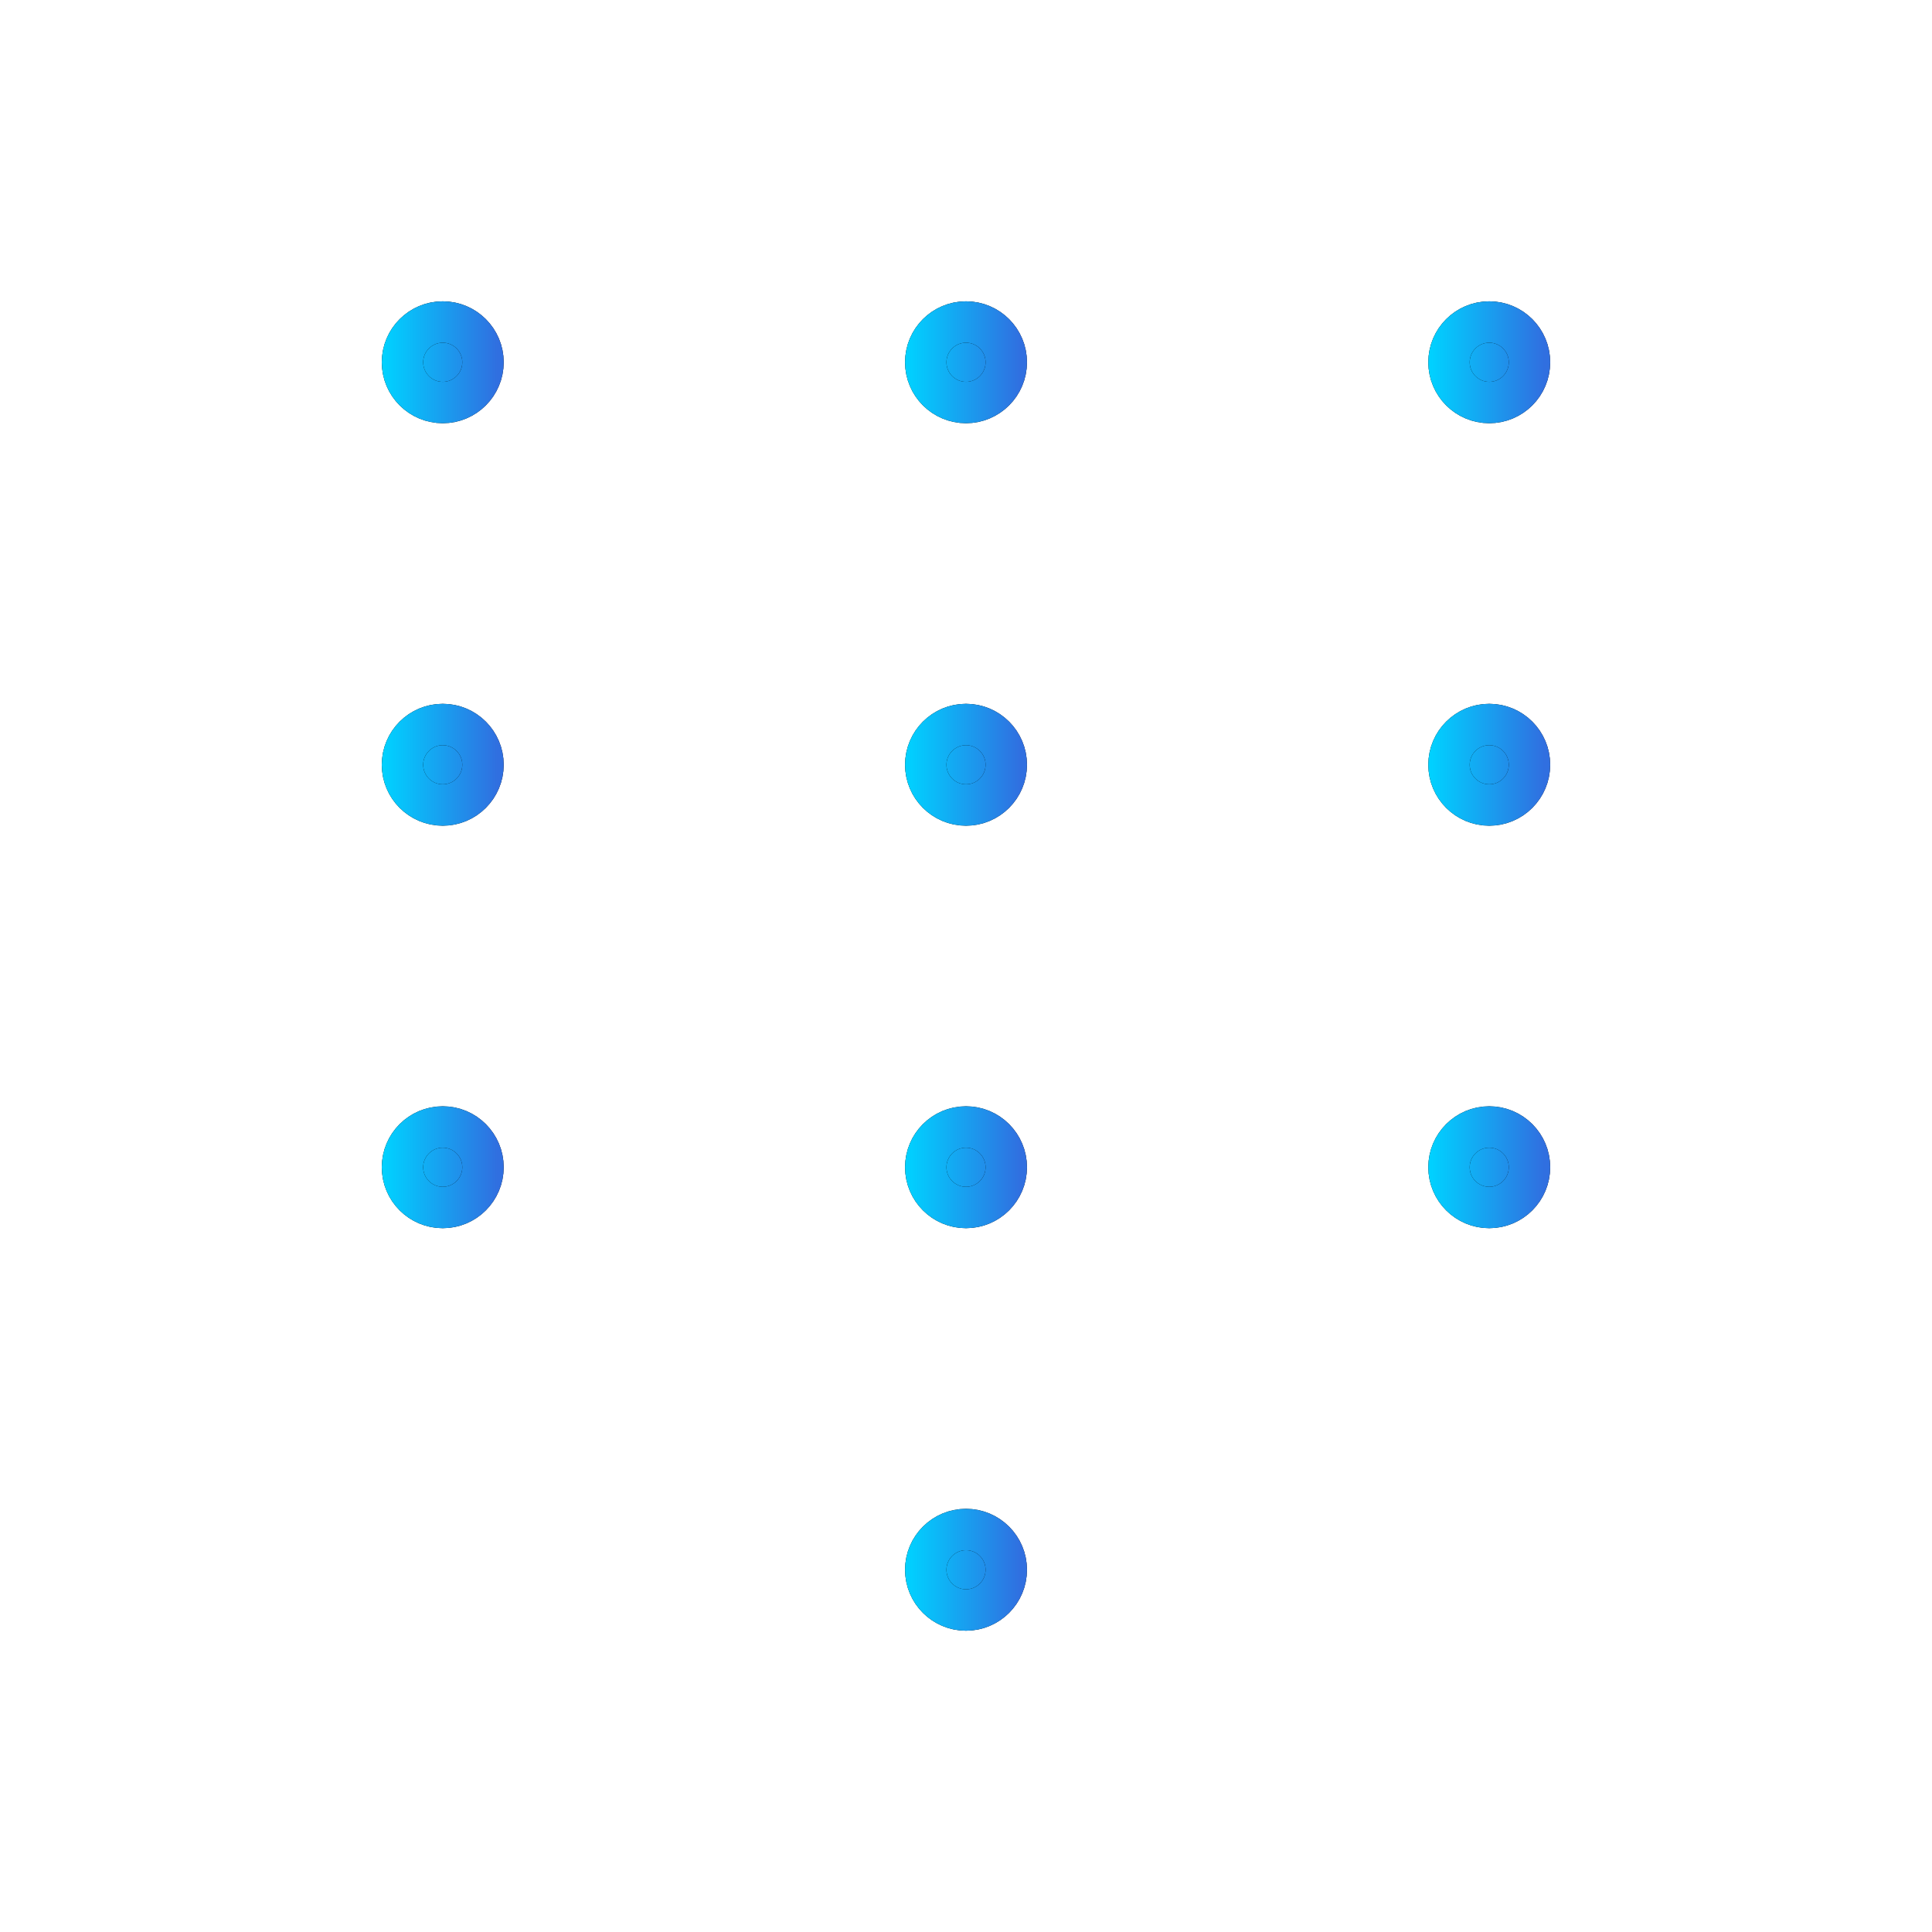 <svg width="70" height="70" viewBox="0 0 70 70" fill="none" xmlns="http://www.w3.org/2000/svg">
<path d="M16.042 14.584C15.236 14.584 14.583 13.931 14.583 13.125C14.583 12.32 15.236 11.667 16.042 11.667C16.847 11.667 17.5 12.32 17.5 13.125C17.5 13.931 16.847 14.584 16.042 14.584Z" fill="url(#paint0_linear_290_1484)"/>
<path d="M16.042 14.584C15.236 14.584 14.583 13.931 14.583 13.125C14.583 12.32 15.236 11.667 16.042 11.667C16.847 11.667 17.5 12.32 17.5 13.125C17.5 13.931 16.847 14.584 16.042 14.584Z" stroke="black" stroke-width="1.5" stroke-linecap="round" stroke-linejoin="round"/>
<path d="M16.042 14.584C15.236 14.584 14.583 13.931 14.583 13.125C14.583 12.32 15.236 11.667 16.042 11.667C16.847 11.667 17.5 12.32 17.5 13.125C17.5 13.931 16.847 14.584 16.042 14.584Z" stroke="url(#paint1_linear_290_1484)" stroke-width="1.5" stroke-linecap="round" stroke-linejoin="round"/>
<path d="M16.042 29.167C15.236 29.167 14.583 28.514 14.583 27.708C14.583 26.903 15.236 26.25 16.042 26.25C16.847 26.25 17.5 26.903 17.5 27.708C17.5 28.514 16.847 29.167 16.042 29.167Z" fill="url(#paint2_linear_290_1484)"/>
<path d="M16.042 29.167C15.236 29.167 14.583 28.514 14.583 27.708C14.583 26.903 15.236 26.25 16.042 26.25C16.847 26.25 17.5 26.903 17.5 27.708C17.5 28.514 16.847 29.167 16.042 29.167Z" stroke="black" stroke-width="1.5" stroke-linecap="round" stroke-linejoin="round"/>
<path d="M16.042 29.167C15.236 29.167 14.583 28.514 14.583 27.708C14.583 26.903 15.236 26.25 16.042 26.25C16.847 26.25 17.5 26.903 17.5 27.708C17.5 28.514 16.847 29.167 16.042 29.167Z" stroke="url(#paint3_linear_290_1484)" stroke-width="1.5" stroke-linecap="round" stroke-linejoin="round"/>
<path d="M16.042 43.75C15.236 43.75 14.583 43.097 14.583 42.291C14.583 41.486 15.236 40.833 16.042 40.833C16.847 40.833 17.5 41.486 17.5 42.291C17.5 43.097 16.847 43.75 16.042 43.75Z" fill="url(#paint4_linear_290_1484)"/>
<path d="M16.042 43.75C15.236 43.75 14.583 43.097 14.583 42.291C14.583 41.486 15.236 40.833 16.042 40.833C16.847 40.833 17.5 41.486 17.5 42.291C17.5 43.097 16.847 43.75 16.042 43.75Z" stroke="black" stroke-width="1.5" stroke-linecap="round" stroke-linejoin="round"/>
<path d="M16.042 43.75C15.236 43.75 14.583 43.097 14.583 42.291C14.583 41.486 15.236 40.833 16.042 40.833C16.847 40.833 17.5 41.486 17.5 42.291C17.5 43.097 16.847 43.75 16.042 43.75Z" stroke="url(#paint5_linear_290_1484)" stroke-width="1.5" stroke-linecap="round" stroke-linejoin="round"/>
<path d="M35 14.584C34.195 14.584 33.542 13.931 33.542 13.125C33.542 12.32 34.195 11.667 35 11.667C35.806 11.667 36.459 12.32 36.459 13.125C36.459 13.931 35.806 14.584 35 14.584Z" fill="url(#paint6_linear_290_1484)"/>
<path d="M35 14.584C34.195 14.584 33.542 13.931 33.542 13.125C33.542 12.32 34.195 11.667 35 11.667C35.806 11.667 36.459 12.32 36.459 13.125C36.459 13.931 35.806 14.584 35 14.584Z" stroke="black" stroke-width="1.5" stroke-linecap="round" stroke-linejoin="round"/>
<path d="M35 14.584C34.195 14.584 33.542 13.931 33.542 13.125C33.542 12.32 34.195 11.667 35 11.667C35.806 11.667 36.459 12.32 36.459 13.125C36.459 13.931 35.806 14.584 35 14.584Z" stroke="url(#paint7_linear_290_1484)" stroke-width="1.5" stroke-linecap="round" stroke-linejoin="round"/>
<path d="M35 29.167C34.195 29.167 33.542 28.514 33.542 27.708C33.542 26.903 34.195 26.25 35 26.25C35.806 26.25 36.459 26.903 36.459 27.708C36.459 28.514 35.806 29.167 35 29.167Z" fill="url(#paint8_linear_290_1484)"/>
<path d="M35 29.167C34.195 29.167 33.542 28.514 33.542 27.708C33.542 26.903 34.195 26.25 35 26.25C35.806 26.25 36.459 26.903 36.459 27.708C36.459 28.514 35.806 29.167 35 29.167Z" stroke="black" stroke-width="1.5" stroke-linecap="round" stroke-linejoin="round"/>
<path d="M35 29.167C34.195 29.167 33.542 28.514 33.542 27.708C33.542 26.903 34.195 26.25 35 26.25C35.806 26.25 36.459 26.903 36.459 27.708C36.459 28.514 35.806 29.167 35 29.167Z" stroke="url(#paint9_linear_290_1484)" stroke-width="1.5" stroke-linecap="round" stroke-linejoin="round"/>
<path d="M35 43.75C34.195 43.75 33.542 43.097 33.542 42.291C33.542 41.486 34.195 40.833 35 40.833C35.806 40.833 36.459 41.486 36.459 42.291C36.459 43.097 35.806 43.75 35 43.75Z" fill="url(#paint10_linear_290_1484)"/>
<path d="M35 43.75C34.195 43.75 33.542 43.097 33.542 42.291C33.542 41.486 34.195 40.833 35 40.833C35.806 40.833 36.459 41.486 36.459 42.291C36.459 43.097 35.806 43.75 35 43.75Z" stroke="black" stroke-width="1.5" stroke-linecap="round" stroke-linejoin="round"/>
<path d="M35 43.75C34.195 43.75 33.542 43.097 33.542 42.291C33.542 41.486 34.195 40.833 35 40.833C35.806 40.833 36.459 41.486 36.459 42.291C36.459 43.097 35.806 43.75 35 43.75Z" stroke="url(#paint11_linear_290_1484)" stroke-width="1.5" stroke-linecap="round" stroke-linejoin="round"/>
<path d="M35 58.334C34.195 58.334 33.542 57.681 33.542 56.875C33.542 56.07 34.195 55.417 35 55.417C35.806 55.417 36.459 56.07 36.459 56.875C36.459 57.681 35.806 58.334 35 58.334Z" fill="url(#paint12_linear_290_1484)"/>
<path d="M35 58.334C34.195 58.334 33.542 57.681 33.542 56.875C33.542 56.07 34.195 55.417 35 55.417C35.806 55.417 36.459 56.07 36.459 56.875C36.459 57.681 35.806 58.334 35 58.334Z" stroke="black" stroke-width="1.5" stroke-linecap="round" stroke-linejoin="round"/>
<path d="M35 58.334C34.195 58.334 33.542 57.681 33.542 56.875C33.542 56.07 34.195 55.417 35 55.417C35.806 55.417 36.459 56.07 36.459 56.875C36.459 57.681 35.806 58.334 35 58.334Z" stroke="url(#paint13_linear_290_1484)" stroke-width="1.5" stroke-linecap="round" stroke-linejoin="round"/>
<path d="M53.958 14.584C53.153 14.584 52.5 13.931 52.5 13.125C52.5 12.32 53.153 11.667 53.958 11.667C54.764 11.667 55.416 12.32 55.416 13.125C55.416 13.931 54.764 14.584 53.958 14.584Z" fill="url(#paint14_linear_290_1484)"/>
<path d="M53.958 14.584C53.153 14.584 52.5 13.931 52.5 13.125C52.5 12.32 53.153 11.667 53.958 11.667C54.764 11.667 55.416 12.32 55.416 13.125C55.416 13.931 54.764 14.584 53.958 14.584Z" stroke="black" stroke-width="1.5" stroke-linecap="round" stroke-linejoin="round"/>
<path d="M53.958 14.584C53.153 14.584 52.5 13.931 52.5 13.125C52.5 12.32 53.153 11.667 53.958 11.667C54.764 11.667 55.416 12.32 55.416 13.125C55.416 13.931 54.764 14.584 53.958 14.584Z" stroke="url(#paint15_linear_290_1484)" stroke-width="1.5" stroke-linecap="round" stroke-linejoin="round"/>
<path d="M53.958 29.167C53.153 29.167 52.5 28.514 52.5 27.708C52.5 26.903 53.153 26.25 53.958 26.25C54.764 26.25 55.416 26.903 55.416 27.708C55.416 28.514 54.764 29.167 53.958 29.167Z" fill="url(#paint16_linear_290_1484)"/>
<path d="M53.958 29.167C53.153 29.167 52.5 28.514 52.5 27.708C52.5 26.903 53.153 26.25 53.958 26.25C54.764 26.25 55.416 26.903 55.416 27.708C55.416 28.514 54.764 29.167 53.958 29.167Z" stroke="black" stroke-width="1.5" stroke-linecap="round" stroke-linejoin="round"/>
<path d="M53.958 29.167C53.153 29.167 52.5 28.514 52.5 27.708C52.5 26.903 53.153 26.25 53.958 26.25C54.764 26.25 55.416 26.903 55.416 27.708C55.416 28.514 54.764 29.167 53.958 29.167Z" stroke="url(#paint17_linear_290_1484)" stroke-width="1.5" stroke-linecap="round" stroke-linejoin="round"/>
<path d="M53.958 43.75C53.153 43.75 52.5 43.097 52.5 42.291C52.5 41.486 53.153 40.833 53.958 40.833C54.764 40.833 55.416 41.486 55.416 42.291C55.416 43.097 54.764 43.75 53.958 43.75Z" fill="url(#paint18_linear_290_1484)"/>
<path d="M53.958 43.75C53.153 43.75 52.5 43.097 52.5 42.291C52.5 41.486 53.153 40.833 53.958 40.833C54.764 40.833 55.416 41.486 55.416 42.291C55.416 43.097 54.764 43.75 53.958 43.75Z" stroke="black" stroke-width="1.5" stroke-linecap="round" stroke-linejoin="round"/>
<path d="M53.958 43.75C53.153 43.75 52.5 43.097 52.5 42.291C52.5 41.486 53.153 40.833 53.958 40.833C54.764 40.833 55.416 41.486 55.416 42.291C55.416 43.097 54.764 43.75 53.958 43.75Z" stroke="url(#paint19_linear_290_1484)" stroke-width="1.5" stroke-linecap="round" stroke-linejoin="round"/>
<defs>
<linearGradient id="paint0_linear_290_1484" x1="13.928" y1="12.979" x2="18.024" y2="12.979" gradientUnits="userSpaceOnUse">
<stop stop-color="#00D1FF"/>
<stop offset="1" stop-color="#306FE0"/>
</linearGradient>
<linearGradient id="paint1_linear_290_1484" x1="13.928" y1="12.979" x2="18.024" y2="12.979" gradientUnits="userSpaceOnUse">
<stop stop-color="#00D1FF"/>
<stop offset="1" stop-color="#306FE0"/>
</linearGradient>
<linearGradient id="paint2_linear_290_1484" x1="13.928" y1="27.562" x2="18.024" y2="27.562" gradientUnits="userSpaceOnUse">
<stop stop-color="#00D1FF"/>
<stop offset="1" stop-color="#306FE0"/>
</linearGradient>
<linearGradient id="paint3_linear_290_1484" x1="13.928" y1="27.562" x2="18.024" y2="27.562" gradientUnits="userSpaceOnUse">
<stop stop-color="#00D1FF"/>
<stop offset="1" stop-color="#306FE0"/>
</linearGradient>
<linearGradient id="paint4_linear_290_1484" x1="13.928" y1="42.145" x2="18.024" y2="42.145" gradientUnits="userSpaceOnUse">
<stop stop-color="#00D1FF"/>
<stop offset="1" stop-color="#306FE0"/>
</linearGradient>
<linearGradient id="paint5_linear_290_1484" x1="13.928" y1="42.145" x2="18.024" y2="42.145" gradientUnits="userSpaceOnUse">
<stop stop-color="#00D1FF"/>
<stop offset="1" stop-color="#306FE0"/>
</linearGradient>
<linearGradient id="paint6_linear_290_1484" x1="32.886" y1="12.979" x2="36.982" y2="12.979" gradientUnits="userSpaceOnUse">
<stop stop-color="#00D1FF"/>
<stop offset="1" stop-color="#306FE0"/>
</linearGradient>
<linearGradient id="paint7_linear_290_1484" x1="32.886" y1="12.979" x2="36.982" y2="12.979" gradientUnits="userSpaceOnUse">
<stop stop-color="#00D1FF"/>
<stop offset="1" stop-color="#306FE0"/>
</linearGradient>
<linearGradient id="paint8_linear_290_1484" x1="32.886" y1="27.562" x2="36.982" y2="27.562" gradientUnits="userSpaceOnUse">
<stop stop-color="#00D1FF"/>
<stop offset="1" stop-color="#306FE0"/>
</linearGradient>
<linearGradient id="paint9_linear_290_1484" x1="32.886" y1="27.562" x2="36.982" y2="27.562" gradientUnits="userSpaceOnUse">
<stop stop-color="#00D1FF"/>
<stop offset="1" stop-color="#306FE0"/>
</linearGradient>
<linearGradient id="paint10_linear_290_1484" x1="32.886" y1="42.145" x2="36.982" y2="42.145" gradientUnits="userSpaceOnUse">
<stop stop-color="#00D1FF"/>
<stop offset="1" stop-color="#306FE0"/>
</linearGradient>
<linearGradient id="paint11_linear_290_1484" x1="32.886" y1="42.145" x2="36.982" y2="42.145" gradientUnits="userSpaceOnUse">
<stop stop-color="#00D1FF"/>
<stop offset="1" stop-color="#306FE0"/>
</linearGradient>
<linearGradient id="paint12_linear_290_1484" x1="32.886" y1="56.73" x2="36.982" y2="56.73" gradientUnits="userSpaceOnUse">
<stop stop-color="#00D1FF"/>
<stop offset="1" stop-color="#306FE0"/>
</linearGradient>
<linearGradient id="paint13_linear_290_1484" x1="32.886" y1="56.73" x2="36.982" y2="56.73" gradientUnits="userSpaceOnUse">
<stop stop-color="#00D1FF"/>
<stop offset="1" stop-color="#306FE0"/>
</linearGradient>
<linearGradient id="paint14_linear_290_1484" x1="51.844" y1="12.979" x2="55.94" y2="12.979" gradientUnits="userSpaceOnUse">
<stop stop-color="#00D1FF"/>
<stop offset="1" stop-color="#306FE0"/>
</linearGradient>
<linearGradient id="paint15_linear_290_1484" x1="51.844" y1="12.979" x2="55.94" y2="12.979" gradientUnits="userSpaceOnUse">
<stop stop-color="#00D1FF"/>
<stop offset="1" stop-color="#306FE0"/>
</linearGradient>
<linearGradient id="paint16_linear_290_1484" x1="51.844" y1="27.562" x2="55.94" y2="27.562" gradientUnits="userSpaceOnUse">
<stop stop-color="#00D1FF"/>
<stop offset="1" stop-color="#306FE0"/>
</linearGradient>
<linearGradient id="paint17_linear_290_1484" x1="51.844" y1="27.562" x2="55.94" y2="27.562" gradientUnits="userSpaceOnUse">
<stop stop-color="#00D1FF"/>
<stop offset="1" stop-color="#306FE0"/>
</linearGradient>
<linearGradient id="paint18_linear_290_1484" x1="51.844" y1="42.145" x2="55.94" y2="42.145" gradientUnits="userSpaceOnUse">
<stop stop-color="#00D1FF"/>
<stop offset="1" stop-color="#306FE0"/>
</linearGradient>
<linearGradient id="paint19_linear_290_1484" x1="51.844" y1="42.145" x2="55.94" y2="42.145" gradientUnits="userSpaceOnUse">
<stop stop-color="#00D1FF"/>
<stop offset="1" stop-color="#306FE0"/>
</linearGradient>
</defs>
</svg>
